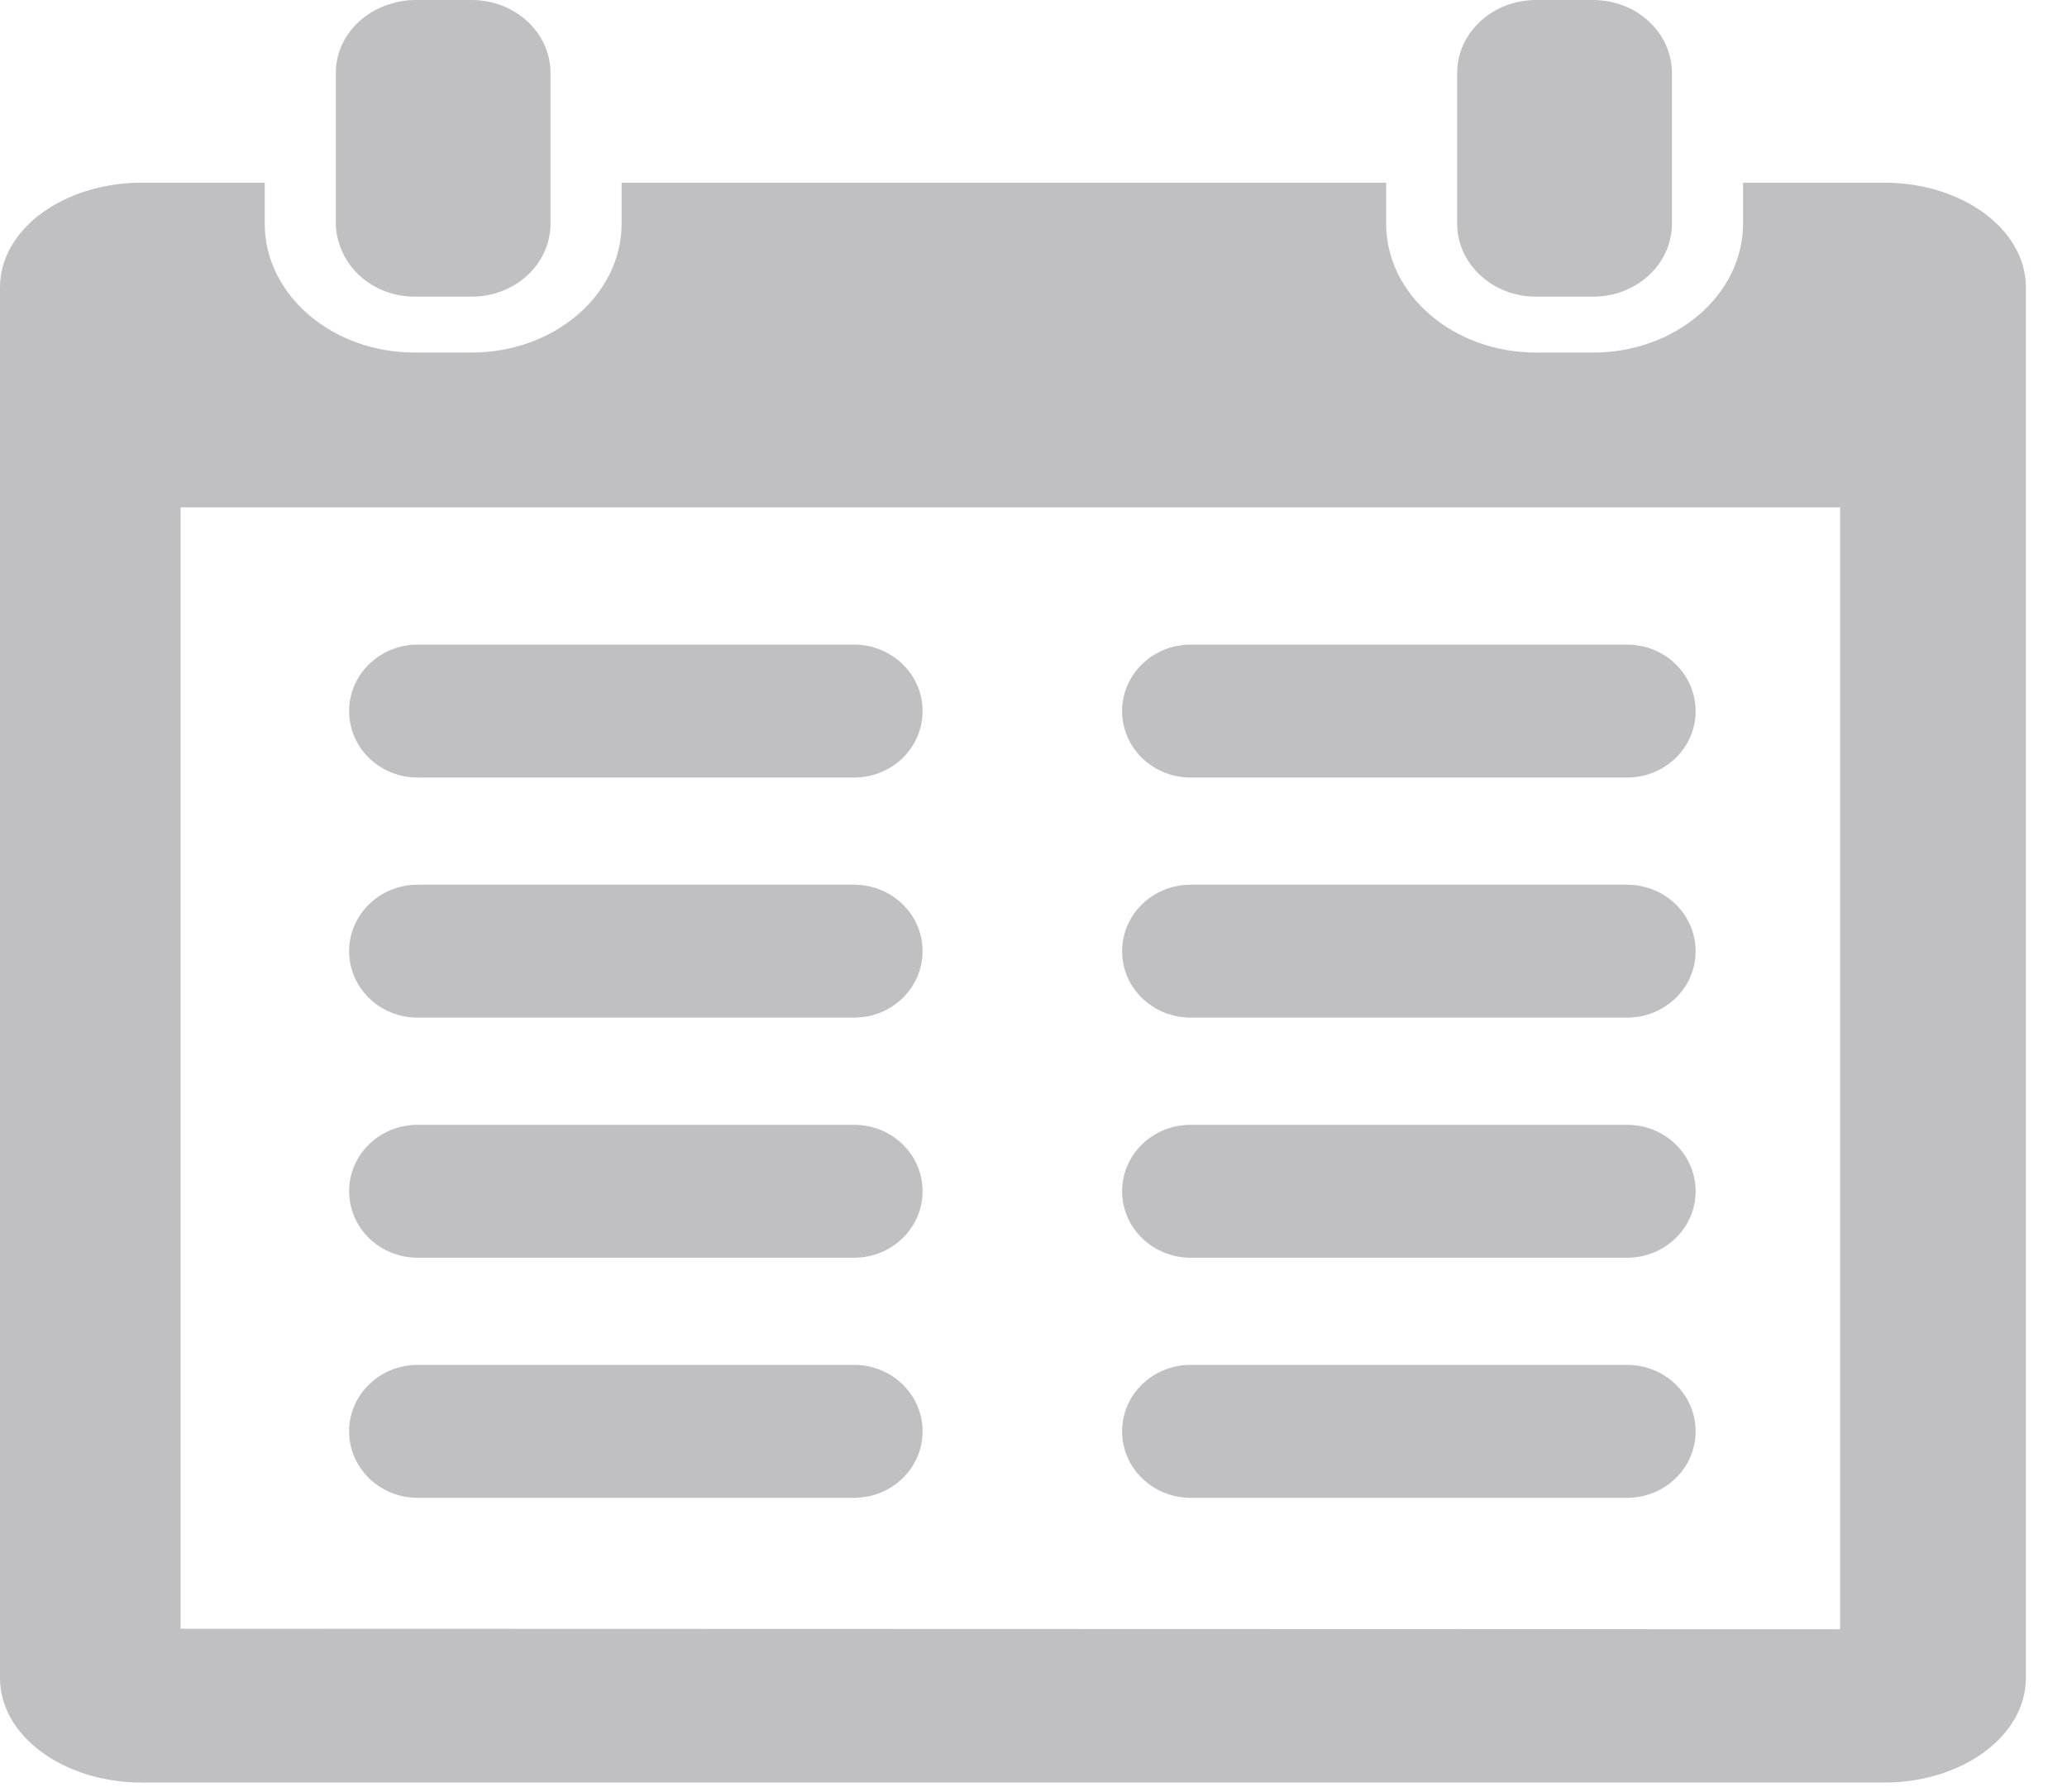 <svg width="30" height="26" viewBox="0 0 30 26" fill="none" xmlns="http://www.w3.org/2000/svg">
<path d="M6.845 0H6.018C5.913 0 5.813 0.017 5.716 0.042C5.232 0.166 4.874 0.572 4.874 1.059V1.506V2.651V3.246C4.874 3.357 4.897 3.461 4.931 3.562C5.077 3.992 5.506 4.305 6.018 4.305H6.845C7.478 4.305 7.99 3.831 7.99 3.246V2.651V1.506V1.059C7.99 0.474 7.478 0 6.845 0Z" fill="#C0C0C3"/>
<path d="M23.121 0H22.294C21.662 0 21.149 0.474 21.149 1.059V1.506V2.651V3.246C21.149 3.831 21.662 4.305 22.294 4.305H23.121C23.754 4.305 24.266 3.831 24.266 3.246V2.651V1.506V1.059C24.266 0.474 23.753 0 23.121 0Z" fill="#C0C0C3"/>
<path d="M27.345 2.651H25.298V3.246C25.298 4.277 24.321 5.116 23.121 5.116H22.294C21.094 5.116 20.118 4.277 20.118 3.246V2.651H9.022V3.246C9.022 4.277 8.046 5.116 6.845 5.116H6.019C4.818 5.116 3.842 4.277 3.842 3.246V2.651H2.058C0.922 2.651 0 3.33 0 4.166V24.351C0 25.19 0.922 25.867 2.058 25.867H27.345C28.482 25.867 29.403 25.189 29.403 24.351V4.167C29.403 3.33 28.483 2.651 27.345 2.651ZM26.707 23.642L2.621 23.635V7.362H26.707V23.642Z" fill="#C0C0C3"/>
<path d="M17.281 11.283H23.615C24.165 11.283 24.61 10.852 24.61 10.319C24.61 9.786 24.165 9.354 23.615 9.354H17.281C16.731 9.354 16.286 9.786 16.286 10.319C16.286 10.852 16.731 11.283 17.281 11.283Z" fill="#C0C0C3"/>
<path d="M17.281 14.767H23.615C24.165 14.767 24.61 14.336 24.61 13.803C24.61 13.27 24.165 12.838 23.615 12.838H17.281C16.731 12.838 16.286 13.27 16.286 13.803C16.286 14.336 16.731 14.767 17.281 14.767Z" fill="#C0C0C3"/>
<path d="M17.281 18.251H23.615C24.165 18.251 24.61 17.819 24.61 17.286C24.61 16.753 24.165 16.322 23.615 16.322H17.281C16.731 16.322 16.286 16.753 16.286 17.286C16.286 17.819 16.731 18.251 17.281 18.251Z" fill="#C0C0C3"/>
<path d="M17.281 21.735H23.615C24.165 21.735 24.61 21.303 24.61 20.77C24.61 20.237 24.165 19.806 23.615 19.806H17.281C16.731 19.806 16.286 20.237 16.286 20.77C16.286 21.303 16.731 21.735 17.281 21.735Z" fill="#C0C0C3"/>
<path d="M6.061 11.283H12.396C12.946 11.283 13.39 10.852 13.39 10.319C13.39 9.786 12.946 9.354 12.396 9.354H6.061C5.512 9.354 5.067 9.786 5.067 10.319C5.067 10.852 5.512 11.283 6.061 11.283Z" fill="#C0C0C3"/>
<path d="M6.061 14.767H12.396C12.946 14.767 13.39 14.336 13.39 13.803C13.39 13.27 12.946 12.838 12.396 12.838H6.061C5.512 12.838 5.067 13.27 5.067 13.803C5.067 14.336 5.512 14.767 6.061 14.767Z" fill="#C0C0C3"/>
<path d="M6.061 18.251H12.396C12.946 18.251 13.39 17.819 13.39 17.286C13.39 16.753 12.946 16.322 12.396 16.322H6.061C5.512 16.322 5.067 16.753 5.067 17.286C5.067 17.819 5.512 18.251 6.061 18.251Z" fill="#C0C0C3"/>
<path d="M6.061 21.735H12.396C12.946 21.735 13.39 21.303 13.39 20.77C13.39 20.237 12.946 19.806 12.396 19.806H6.061C5.512 19.806 5.067 20.237 5.067 20.77C5.067 21.303 5.512 21.735 6.061 21.735Z" fill="#C0C0C3"/>
</svg>

